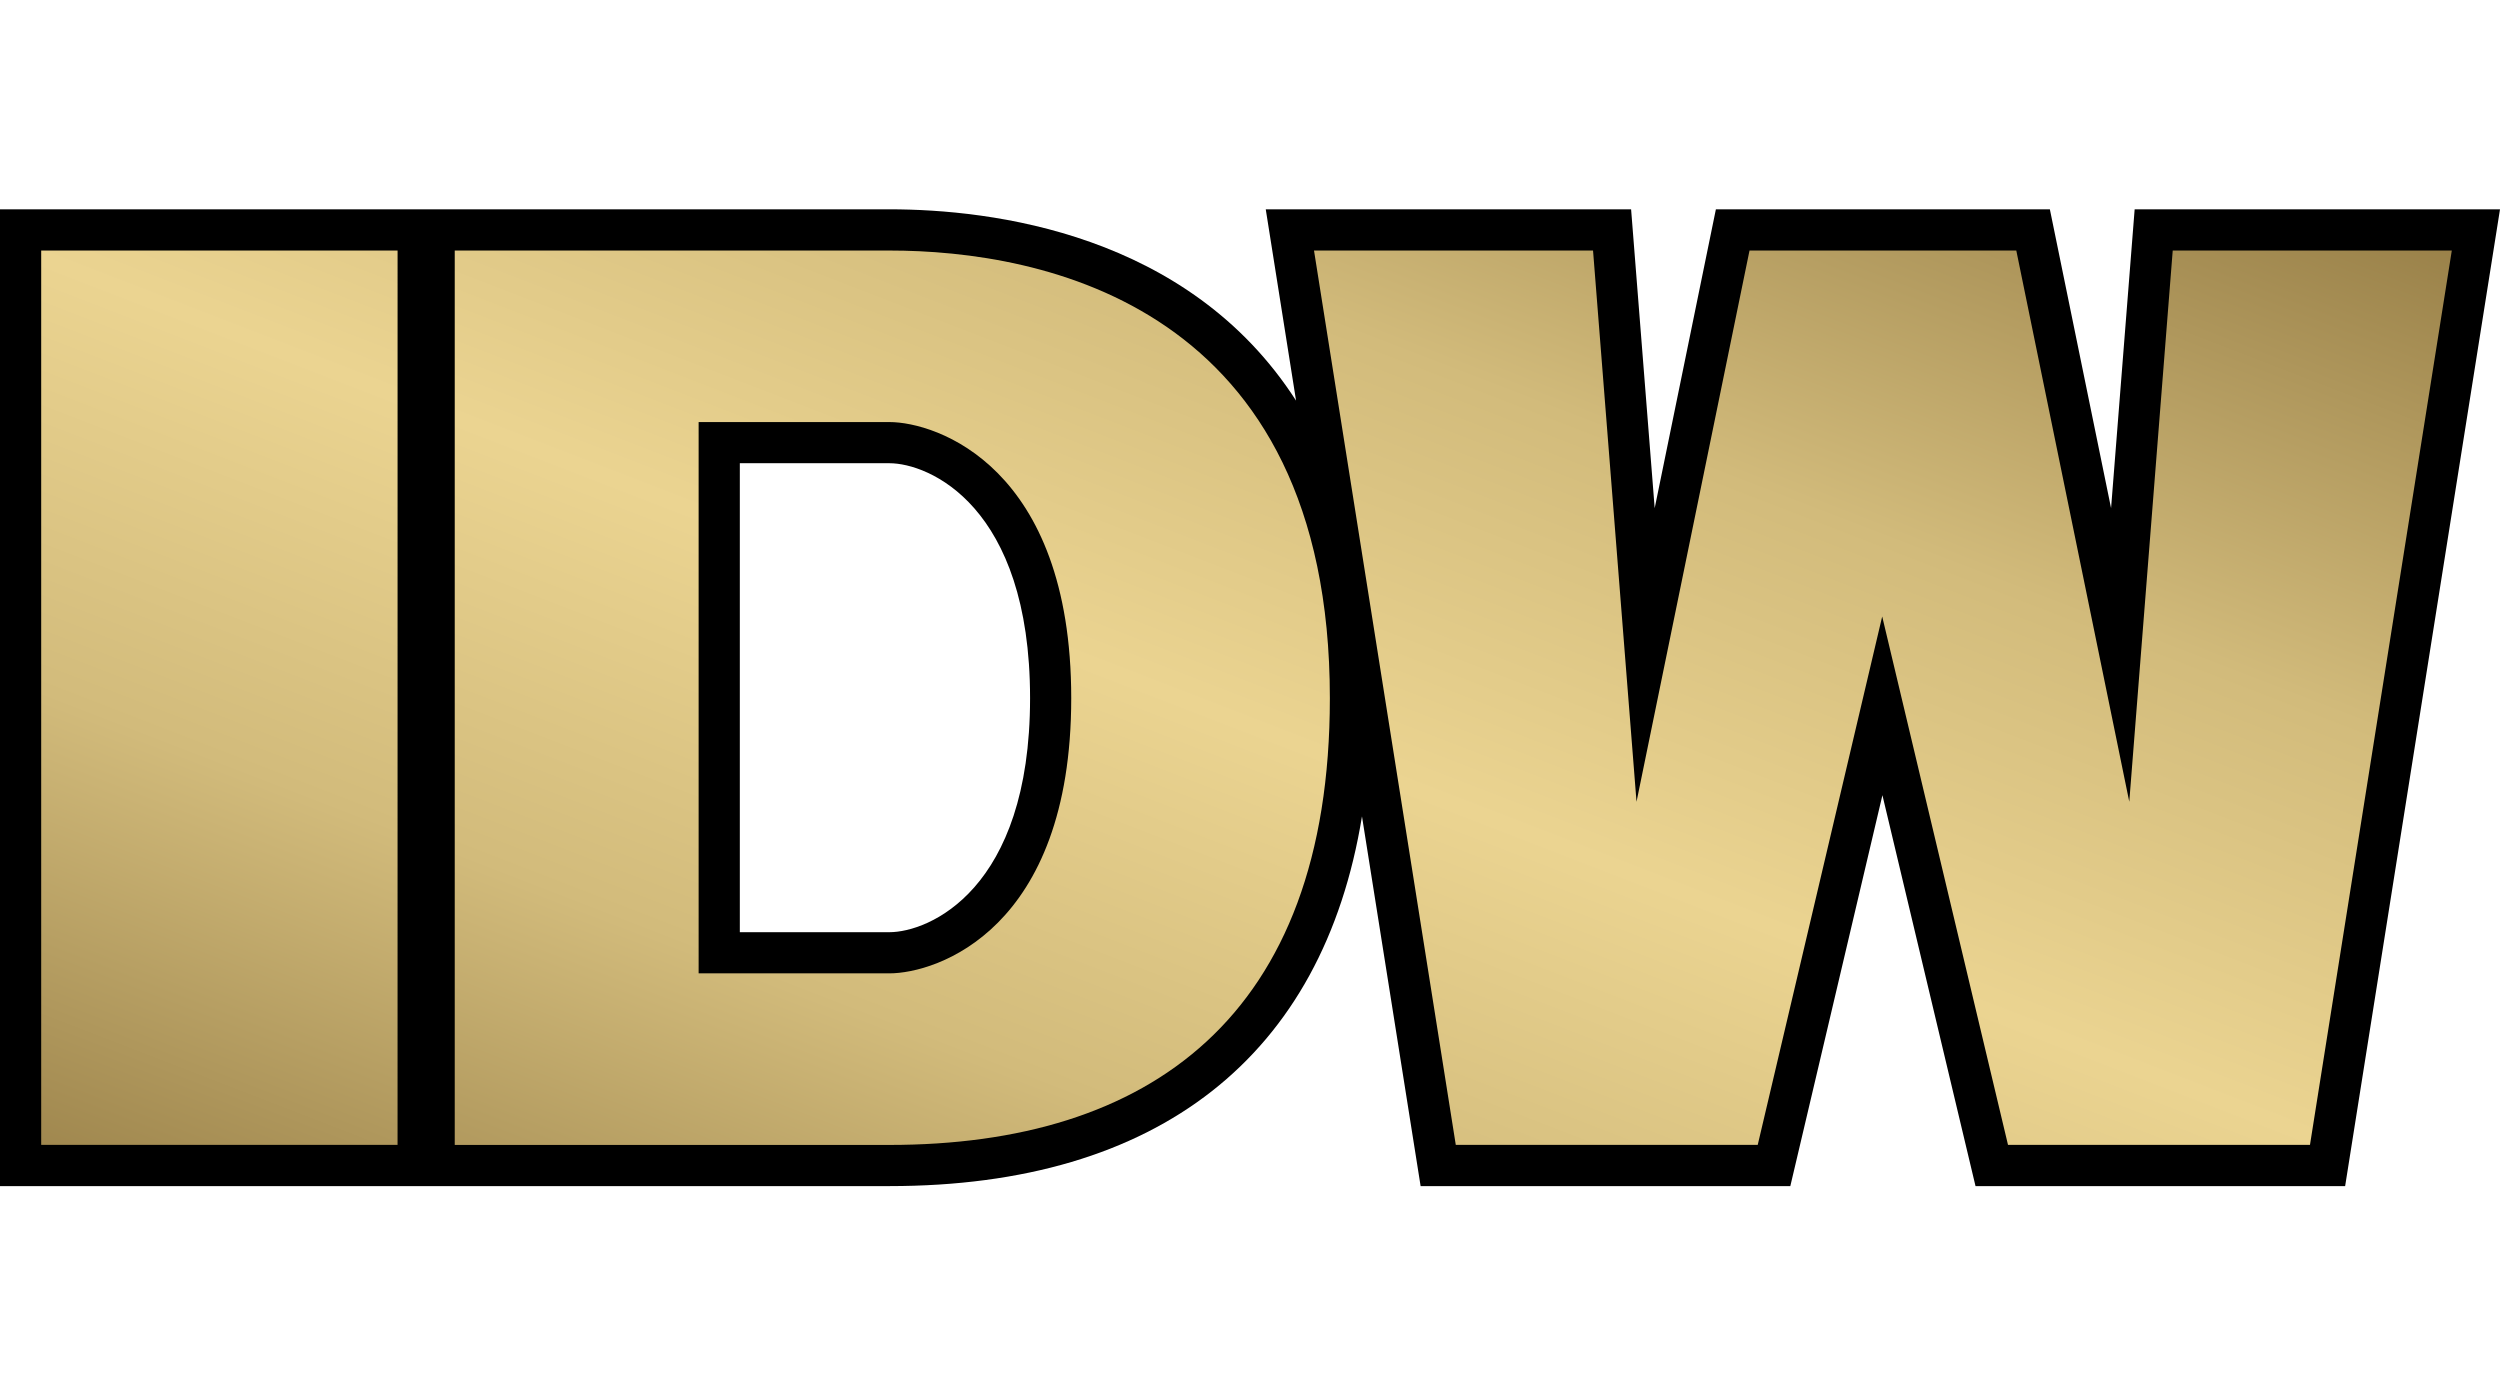 <?xml version="1.0" encoding="utf-8"?>
<svg xmlns="http://www.w3.org/2000/svg" xmlns:xlink="http://www.w3.org/1999/xlink" version="1.1" id="Layer_1" x="0px" y="0px" width="89.579px" height="50px">
  <path d="M70.786,42.5L67.45,28.493L64.15,42.5H50.903l-2.101-13.248C47.404,37.835,41.514,42.5,31.868,42.5H0v-35h31.868  c3.651,0,10.71,0.847,14.572,6.855L45.354,7.5h13.091l0.845,10.709L61.483,7.5H73.45l2.193,10.708L76.488,7.5h13.091l-5.549,35  H70.786z M31.868,33.402c1.403,0,5.041-1.506,5.041-8.386c0-6.906-3.638-8.418-5.04-8.418h-5.36v16.804H31.868z"/>
  <g>
    <path style="fill:url(#SVGID_5_)" id="SVGID_2_" d="M14.245,41.023H1.476V8.977h12.77L14.245,41.023L14.245,41.023z M16.294,8.977v32.048     c0,0,4.283,0,15.574,0c9.263,0,15.783-4.549,15.783-16.008c0-14.074-10.304-16.04-15.783-16.04     C20.598,8.977,16.294,8.977,16.294,8.977z M25.033,34.877V15.123c0,0,0,0,6.835,0c1.681,0,6.516,1.599,6.516,9.894     c0,8.303-4.835,9.86-6.517,9.86C25.033,34.877,25.033,34.877,25.033,34.877z M52.163,41.023h10.819l4.46-18.934l4.508,18.934     h10.82l5.082-32.047h-10l-1.557,19.752L72.247,8.977h-9.559L58.639,28.73L57.081,8.977h-9.998L52.163,41.023z"/>
    <linearGradient id="SVGID_5_" gradientUnits="userSpaceOnUse" x1="-3.258" y1="-66.653" x2="63.419" y2="-66.653" gradientTransform="matrix(0.391 -1.009 -1.121 -0.434 -44.326 26.398)">
      <stop style="stop-color:#8b723c" offset="0"/>
      <stop style="stop-color:#d2bb7b" offset="0.3"/>
      <stop style="stop-color:#ebd491" offset="0.5"/>
      <stop style="stop-color:#d2bb7b" offset="0.7"/>
      <stop style="stop-color:#8b723c" offset="1"/>
    </linearGradient>
  </g>
</svg>
